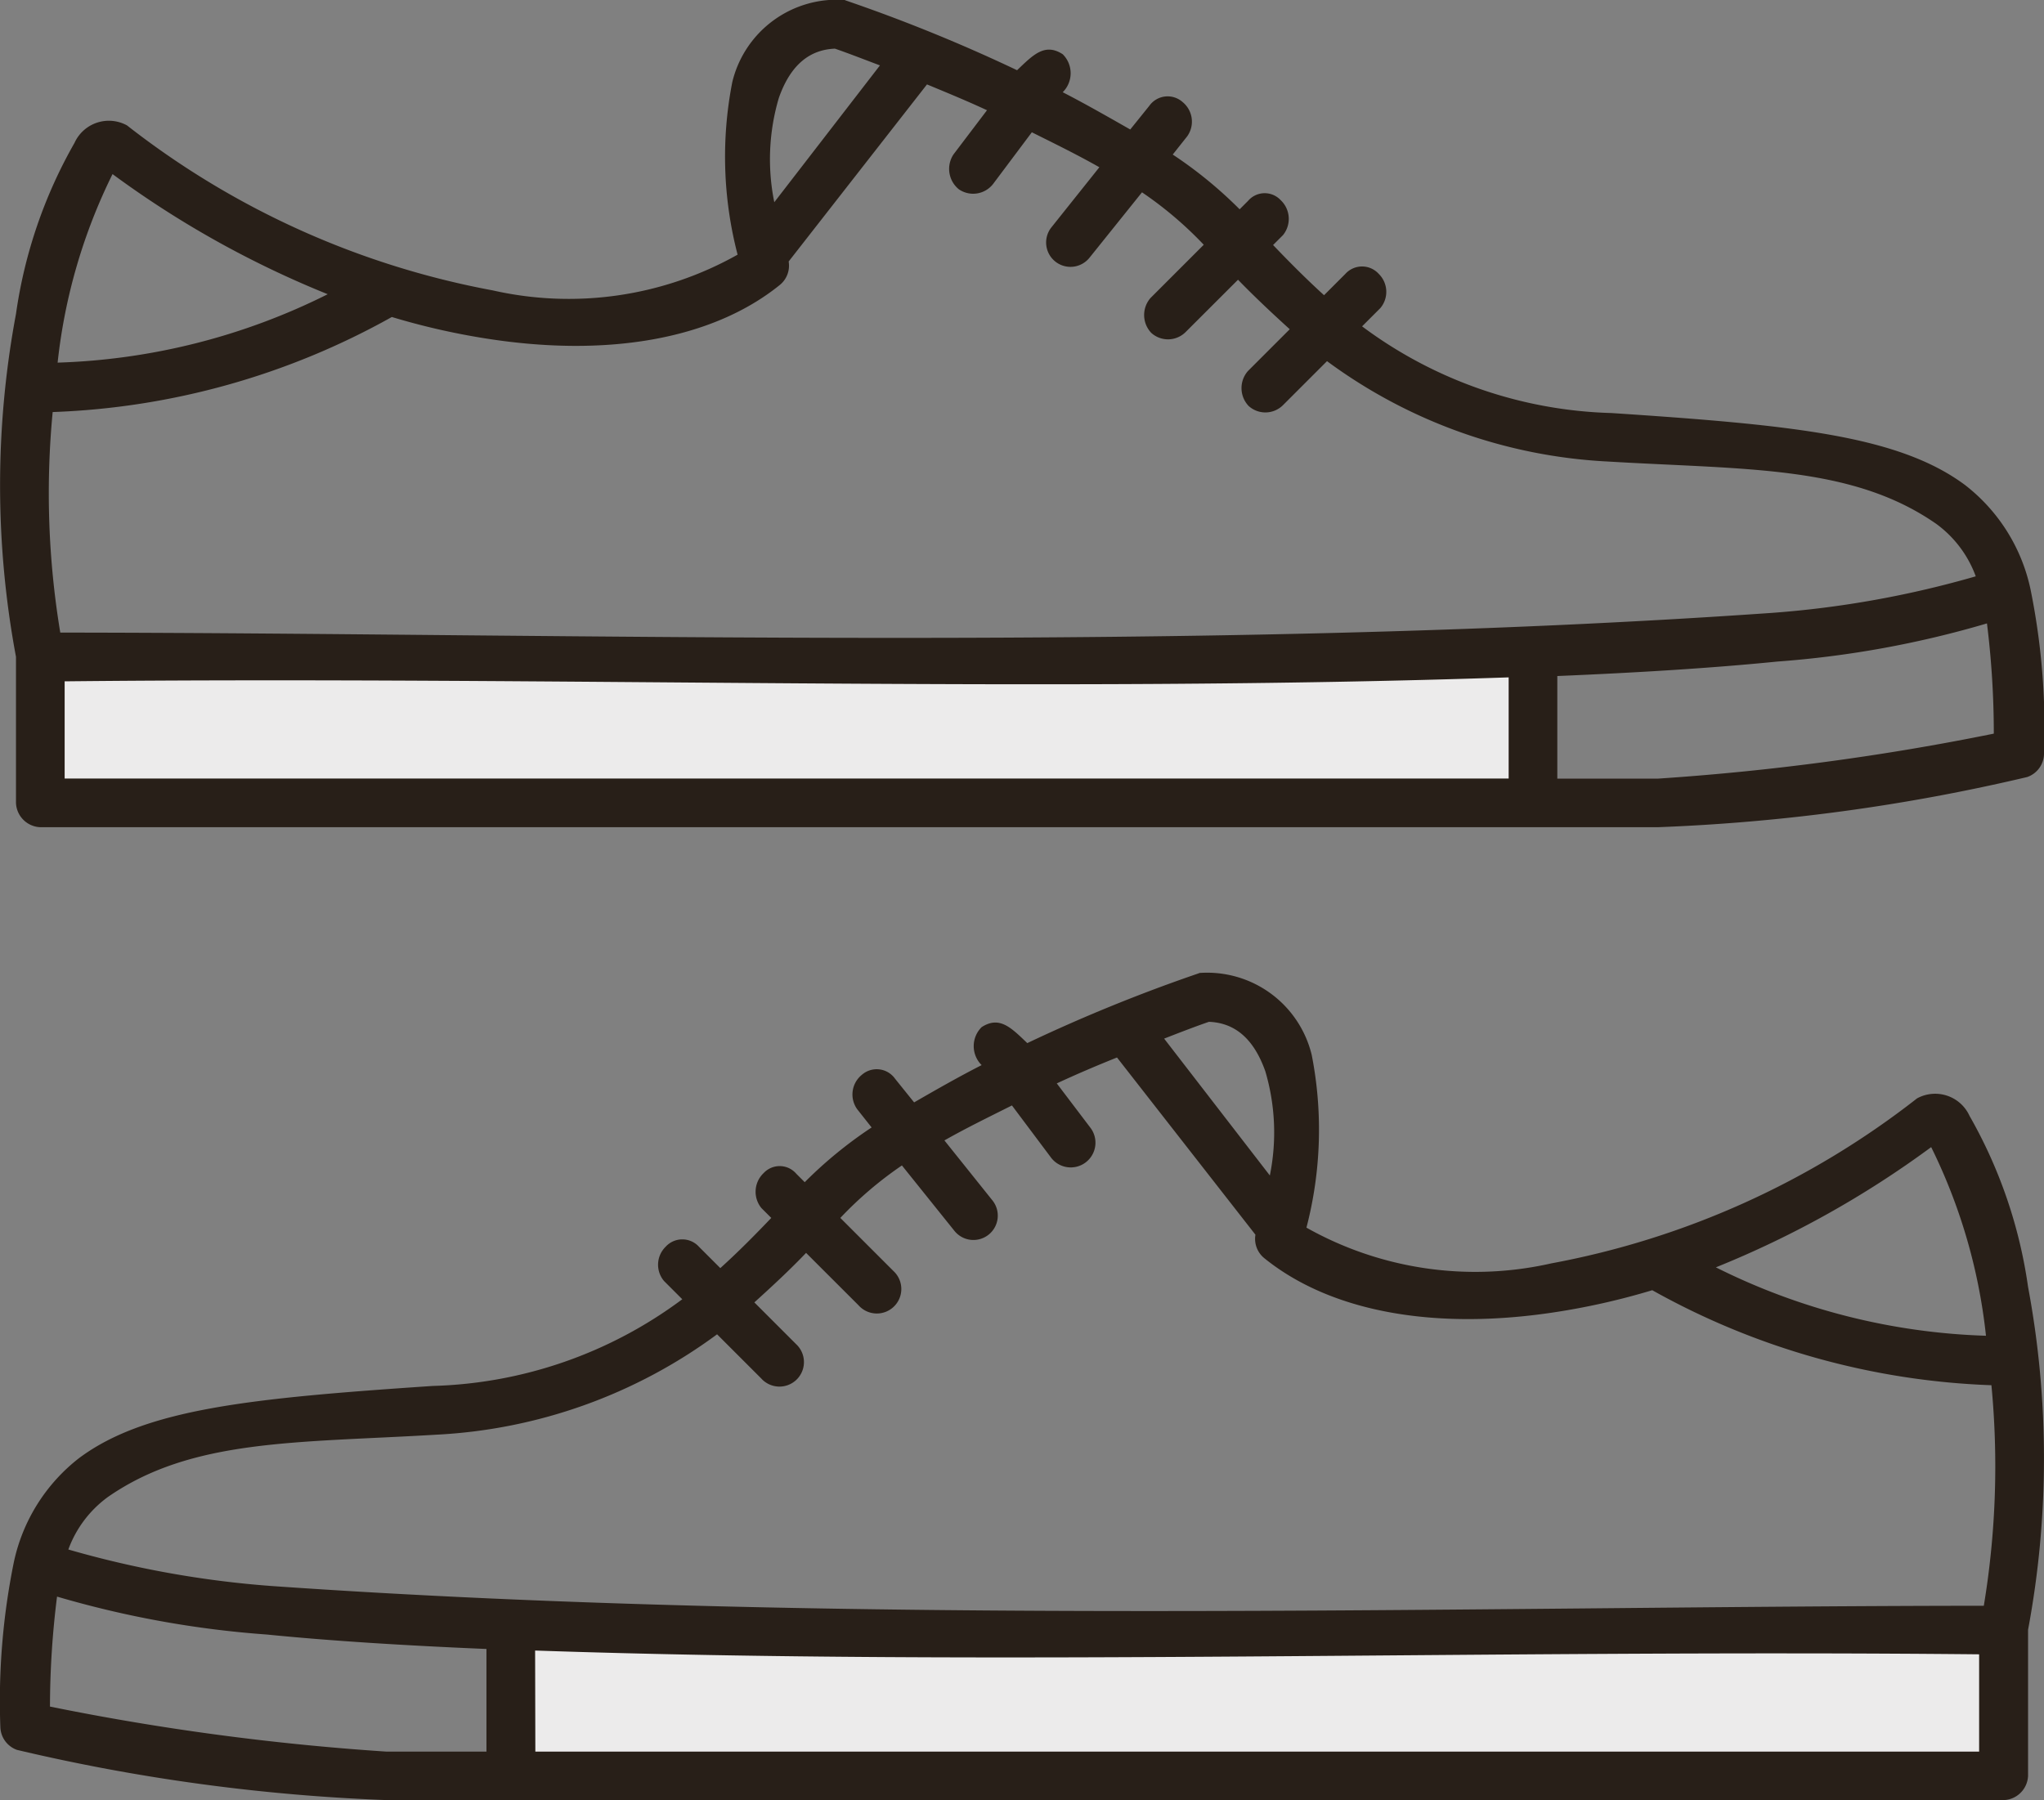 <svg xmlns="http://www.w3.org/2000/svg" width="45.405" height="40" viewBox="0 0 45.405 40">
  <rect x="0" y="0" width="45.405" height="40" fill="#808080" stroke="none"/>
  <g id="примерка" transform="translate(-211 -986)">
    <g id="noun_shoes_1733978" transform="translate(203 973)">
      <g id="Group_6" data-name="Group 6" transform="translate(8 13)">
        <rect id="Rectangle_69" data-name="Rectangle 69" width="33" height="3" transform="translate(1 15)" fill="#ecebeb"/>
        <rect id="Rectangle_70" data-name="Rectangle 70" width="33" height="3" transform="translate(11 36)" fill="#ecebeb"/>
        <path id="Path_23" data-name="Path 23" d="M26.767,965.362a2.39,2.39,0,0,0-2.5,1.824,8.628,8.628,0,0,0,.118,3.834,7.646,7.646,0,0,1-5.439.794,18.73,18.73,0,0,1-8.125-3.666.838.838,0,0,0-1.166.389,10.68,10.68,0,0,0-1.3,3.8,20.712,20.712,0,0,0,0,7.618V983.2a.562.562,0,0,0,.541.541H44.824a42.613,42.613,0,0,0,8.209-1.115.555.555,0,0,0,.372-.507,15.465,15.465,0,0,0-.3-3.666,3.973,3.973,0,0,0-1.453-2.314c-1.479-1.1-3.835-1.334-7.855-1.6a9.7,9.7,0,0,1-5.54-1.926l.405-.405a.559.559,0,0,0-.034-.76.5.5,0,0,0-.743,0l-.473.473c-.4-.364-.771-.738-1.132-1.115l.22-.22a.572.572,0,0,0-.051-.777.486.486,0,0,0-.726.017l-.186.186a9.493,9.493,0,0,0-1.486-1.216l.321-.405a.561.561,0,0,0-.1-.76.5.5,0,0,0-.743.084l-.422.524c-.509-.29-1.01-.576-1.5-.828a.594.594,0,0,0,0-.844c-.4-.259-.658.016-1.014.355a36.263,36.263,0,0,0-3.818-1.554Zm-.22,1.081c.292.1.643.238,1,.372L25.2,969.855a4.8,4.8,0,0,1,.1-2.314C25.569,966.773,26.01,966.465,26.547,966.443Zm2.044.794c.43.179.862.355,1.334.574l-.743.98a.583.583,0,0,0,.118.777.561.561,0,0,0,.76-.118l.861-1.149c.488.244,1,.493,1.5.777l-1.064,1.334a.541.541,0,1,0,.845.676l1.166-1.453A8.325,8.325,0,0,1,34.74,970.8l-1.182,1.182a.576.576,0,0,0,.017.777.554.554,0,0,0,.76-.017l1.166-1.165c.353.364.732.721,1.149,1.1l-.929.929a.576.576,0,0,0,.017.777.554.554,0,0,0,.76-.017l.98-.98a11.465,11.465,0,0,0,6.233,2.23c3.093.184,5.427.082,7.3,1.385a2.508,2.508,0,0,1,.878,1.166,22.137,22.137,0,0,1-4.51.811c-12.739.892-26.751.446-38.04.439a18.954,18.954,0,0,1-.169-4.9,16.618,16.618,0,0,0,7.534-2.112,15.617,15.617,0,0,0,2.061.473c2.679.429,5.037.042,6.554-1.182a.552.552,0,0,0,.2-.524l3.074-3.936ZM10.5,969.23a21.772,21.772,0,0,0,4.78,2.669,14.382,14.382,0,0,1-6,1.52A12.432,12.432,0,0,1,10.5,969.23Zm41.638,9.983a19.791,19.791,0,0,1,.152,2.449,56.124,56.124,0,0,1-7.466,1h-2.23v-2.28c1.815-.076,3.458-.178,4.882-.321A22.124,22.124,0,0,0,52.138,979.213Zm-10.625,1.2v2.246H9.436V980.5C20.467,980.386,31.2,980.763,41.513,980.412Zm-6.875,6.571a36.2,36.2,0,0,0-3.818,1.554c-.356-.339-.614-.613-1.014-.355a.594.594,0,0,0,0,.844c-.494.251-.995.537-1.5.828l-.422-.524a.5.5,0,0,0-.743-.085.561.561,0,0,0-.1.76l.321.406a9.492,9.492,0,0,0-1.486,1.216l-.186-.186a.486.486,0,0,0-.726-.017.572.572,0,0,0-.051.777l.22.22c-.36.377-.729.751-1.132,1.115l-.473-.473a.5.5,0,0,0-.743,0,.559.559,0,0,0-.034.76l.405.405a9.7,9.7,0,0,1-5.54,1.926c-4.019.271-6.375.5-7.855,1.6a3.974,3.974,0,0,0-1.453,2.314,15.465,15.465,0,0,0-.3,3.666.555.555,0,0,0,.372.507,42.6,42.6,0,0,0,8.209,1.115H52.51a.562.562,0,0,0,.541-.541v-3.243a20.712,20.712,0,0,0,0-7.618,10.679,10.679,0,0,0-1.3-3.8.839.839,0,0,0-1.166-.389,18.726,18.726,0,0,1-8.125,3.666,7.645,7.645,0,0,1-5.439-.794,8.628,8.628,0,0,0,.118-3.834,2.39,2.39,0,0,0-2.5-1.824Zm.22,1.081c.537.022.978.331,1.25,1.1a4.8,4.8,0,0,1,.1,2.314l-2.348-3.041C34.214,988.3,34.566,988.164,34.858,988.064Zm-2.044.794,3.074,3.936a.552.552,0,0,0,.2.524c1.517,1.224,3.875,1.611,6.554,1.182a15.617,15.617,0,0,0,2.061-.473,16.618,16.618,0,0,0,7.534,2.111,18.954,18.954,0,0,1-.169,4.9c-11.29.007-25.3.453-38.04-.439a22.139,22.139,0,0,1-4.51-.811,2.507,2.507,0,0,1,.878-1.166c1.87-1.3,4.2-1.2,7.3-1.385a11.464,11.464,0,0,0,6.233-2.23l.98.98a.544.544,0,1,0,.777-.76l-.929-.929c.416-.377.8-.734,1.149-1.1l1.166,1.165a.544.544,0,1,0,.777-.76l-1.182-1.182a8.325,8.325,0,0,1,1.368-1.166l1.166,1.453a.541.541,0,1,0,.845-.676L28.979,990.7c.5-.284,1.015-.533,1.5-.777l.861,1.149a.549.549,0,1,0,.878-.659l-.743-.98c.473-.219.9-.4,1.334-.574ZM50.9,990.851a12.433,12.433,0,0,1,1.216,4.189,14.38,14.38,0,0,1-6-1.52,21.772,21.772,0,0,0,4.78-2.669Zm-41.638,9.983a22.124,22.124,0,0,0,4.662.844c1.424.142,3.067.245,4.882.321v2.28h-2.23a56.124,56.124,0,0,1-7.466-1A19.791,19.791,0,0,1,9.267,1000.835Zm10.625,1.2c10.308.351,21.046-.026,32.077.084v2.162H19.892Z" transform="translate(-8 -965.362)" fill="#281f18"/>
      </g>
    </g>
  </g>
</svg>
